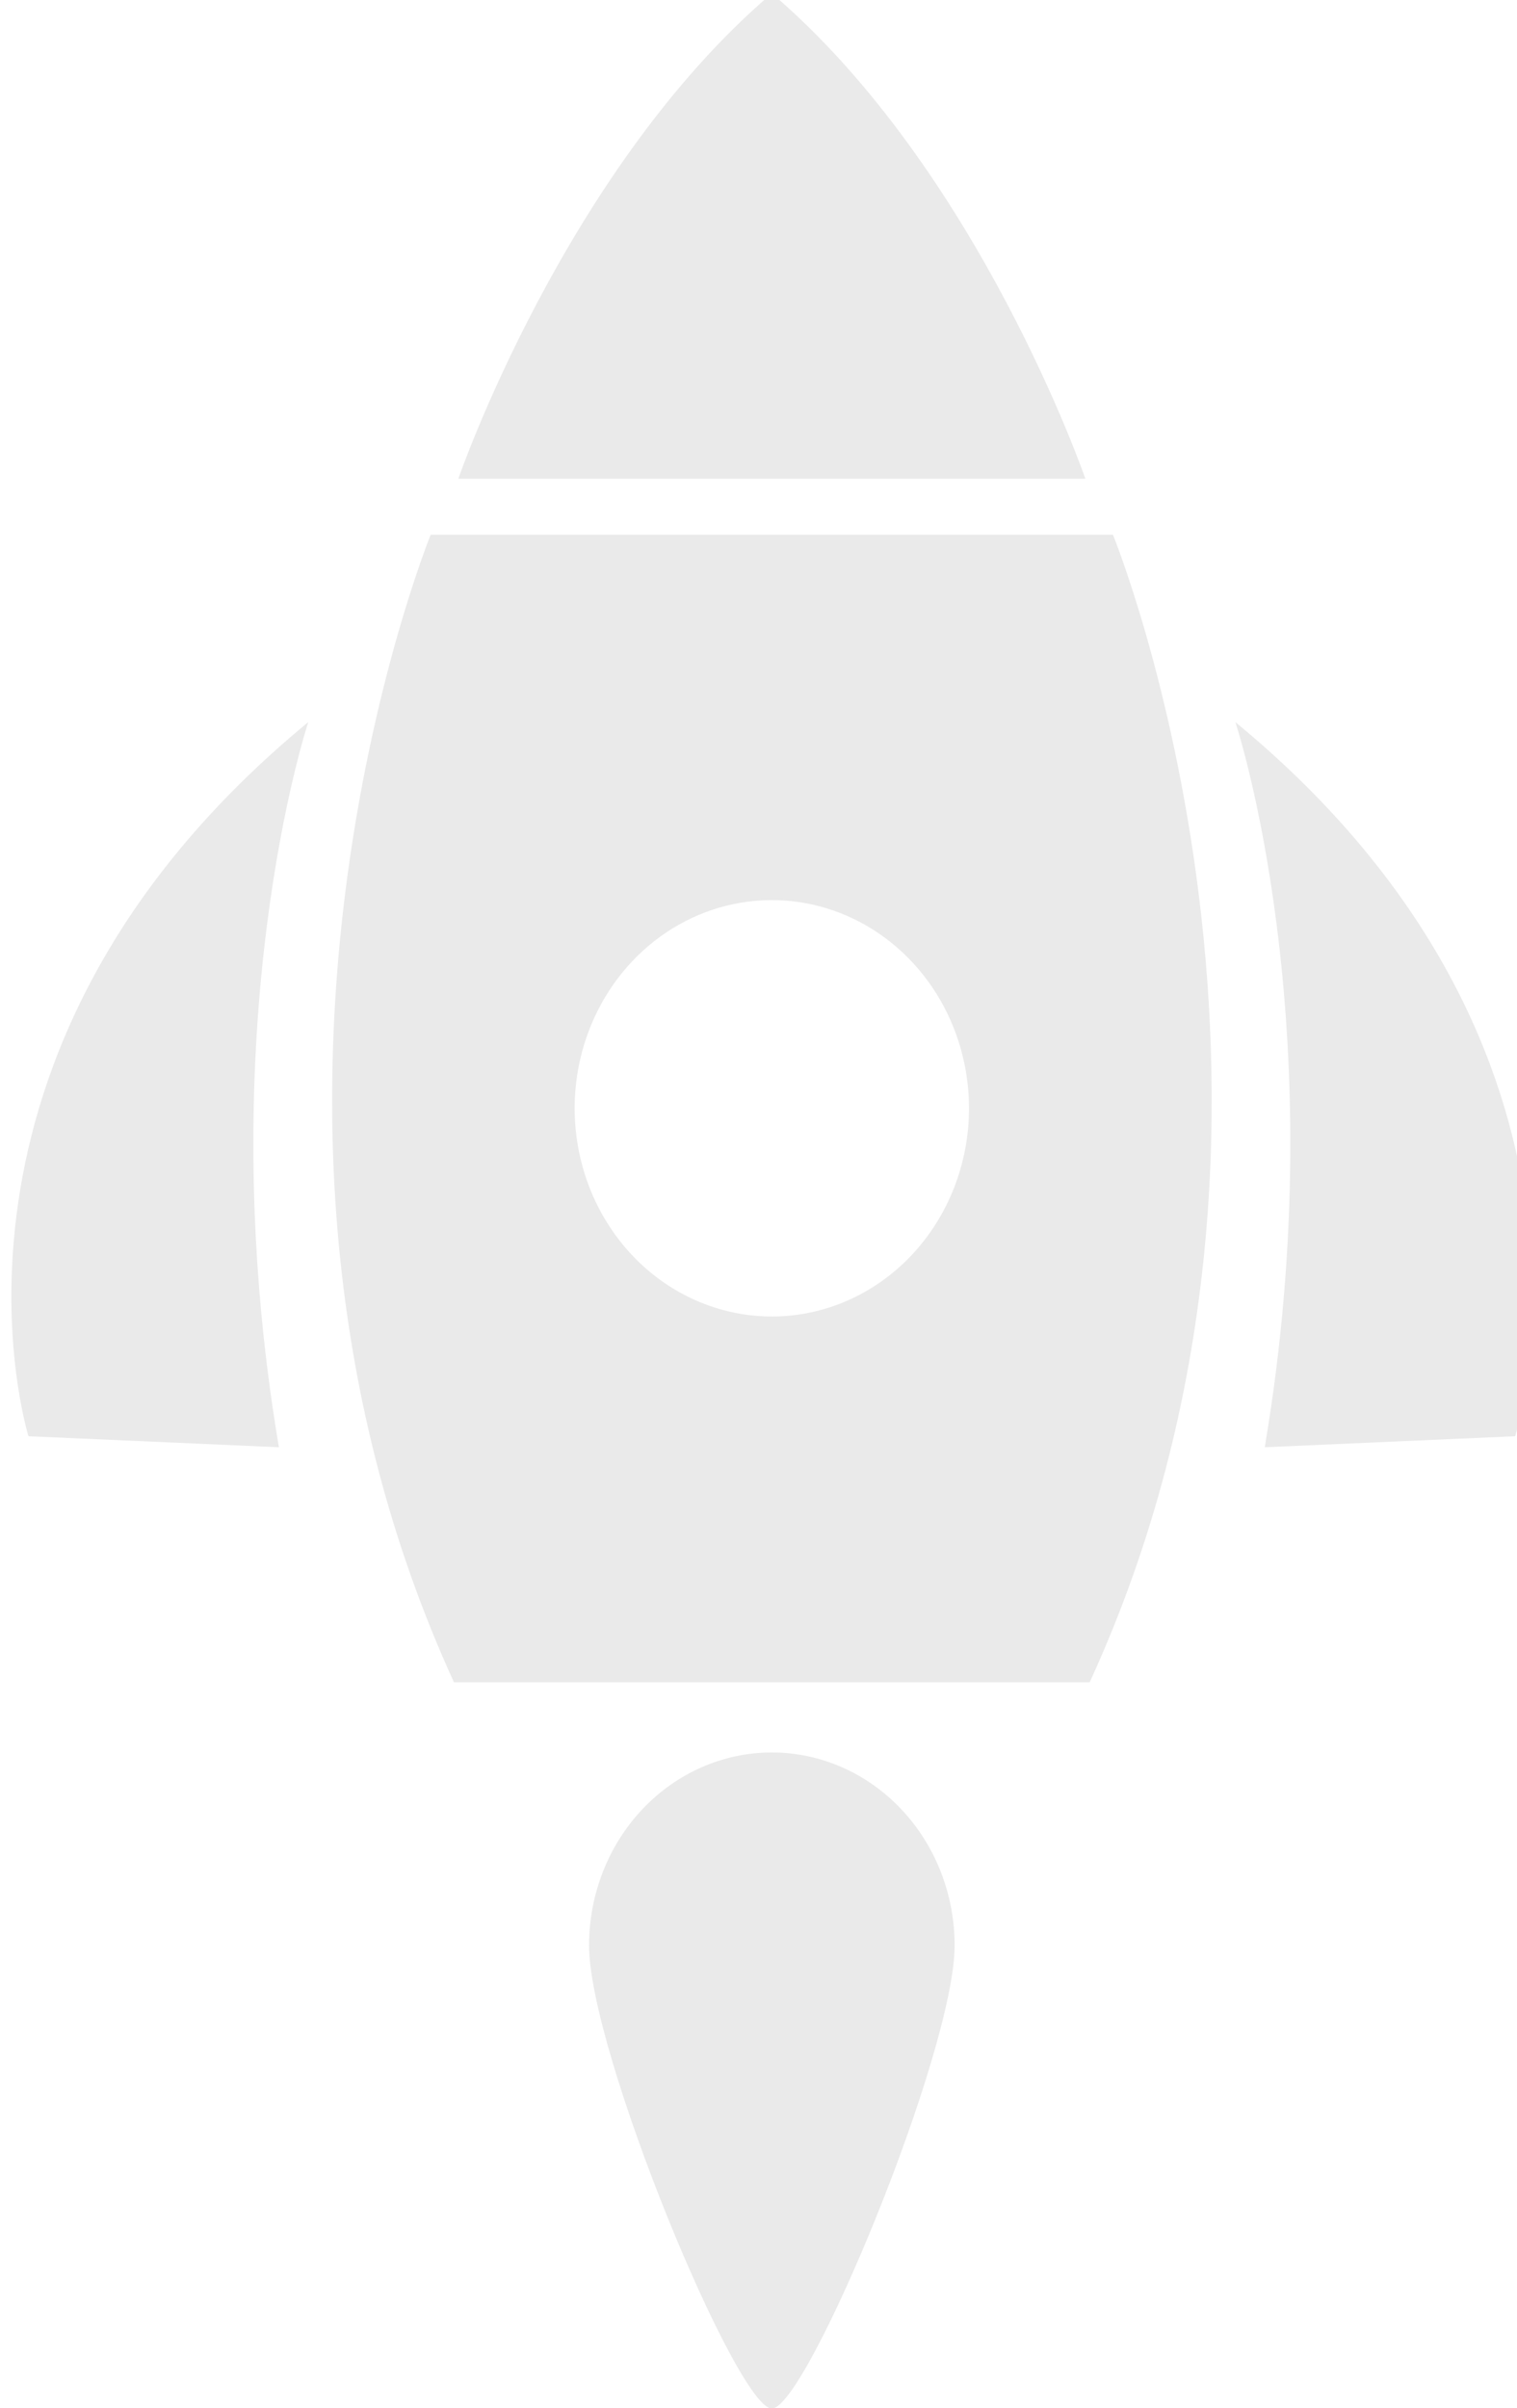 <svg width="46" height="73" viewBox="0 0 46 73" fill="none" xmlns="http://www.w3.org/2000/svg">
<g clip-path="url(#clip0)">
<path d="M32.911 14.511L13.898 14.511C13.898 14.511 17.12 5.158 23.404 -0.2C29.688 5.158 32.911 14.511 32.911 14.511Z" fill="#EAEAEA"/>
<path d="M33.748 16.209H13.06C13.06 16.209 5.886 33.785 13.766 50.995H33.042C40.934 33.797 33.748 16.209 33.748 16.209ZM23.404 39.907C22.221 39.907 21.066 39.536 20.082 38.843C19.099 38.15 18.333 37.164 17.88 36.011C17.428 34.858 17.309 33.589 17.54 32.364C17.771 31.14 18.34 30.016 19.176 29.133C20.012 28.25 21.078 27.649 22.238 27.406C23.397 27.162 24.6 27.287 25.692 27.765C26.785 28.243 27.718 29.052 28.375 30.089C29.032 31.127 29.383 32.347 29.383 33.596C29.383 35.269 28.753 36.875 27.632 38.058C26.511 39.242 24.99 39.907 23.404 39.907Z" fill="#EAEAEA"/>
<path d="M37.46 21.889C37.46 21.889 40.516 31.059 38.351 43.87L45.944 43.536C45.944 43.536 49.61 31.892 37.46 21.889Z" fill="#EAEAEA"/>
<path d="M9.348 21.889C9.348 21.889 6.293 31.059 8.457 43.87L0.864 43.536C0.864 43.536 -2.801 31.892 9.348 21.889Z" fill="#EAEAEA"/>
<path d="M28.947 58.973C28.947 62.204 24.456 73.009 23.404 73.009C22.352 73.009 17.862 62.204 17.862 58.973C17.862 57.421 18.446 55.933 19.485 54.836C20.524 53.739 21.934 53.122 23.404 53.122C24.874 53.122 26.284 53.739 27.323 54.836C28.363 55.933 28.947 57.421 28.947 58.973Z" fill="#EAEAEA"/>
</g>
<defs>
<clipPath id="clip0">
<rect width="46" height="73" fill="white"/>
</clipPath>
</defs>
</svg>

